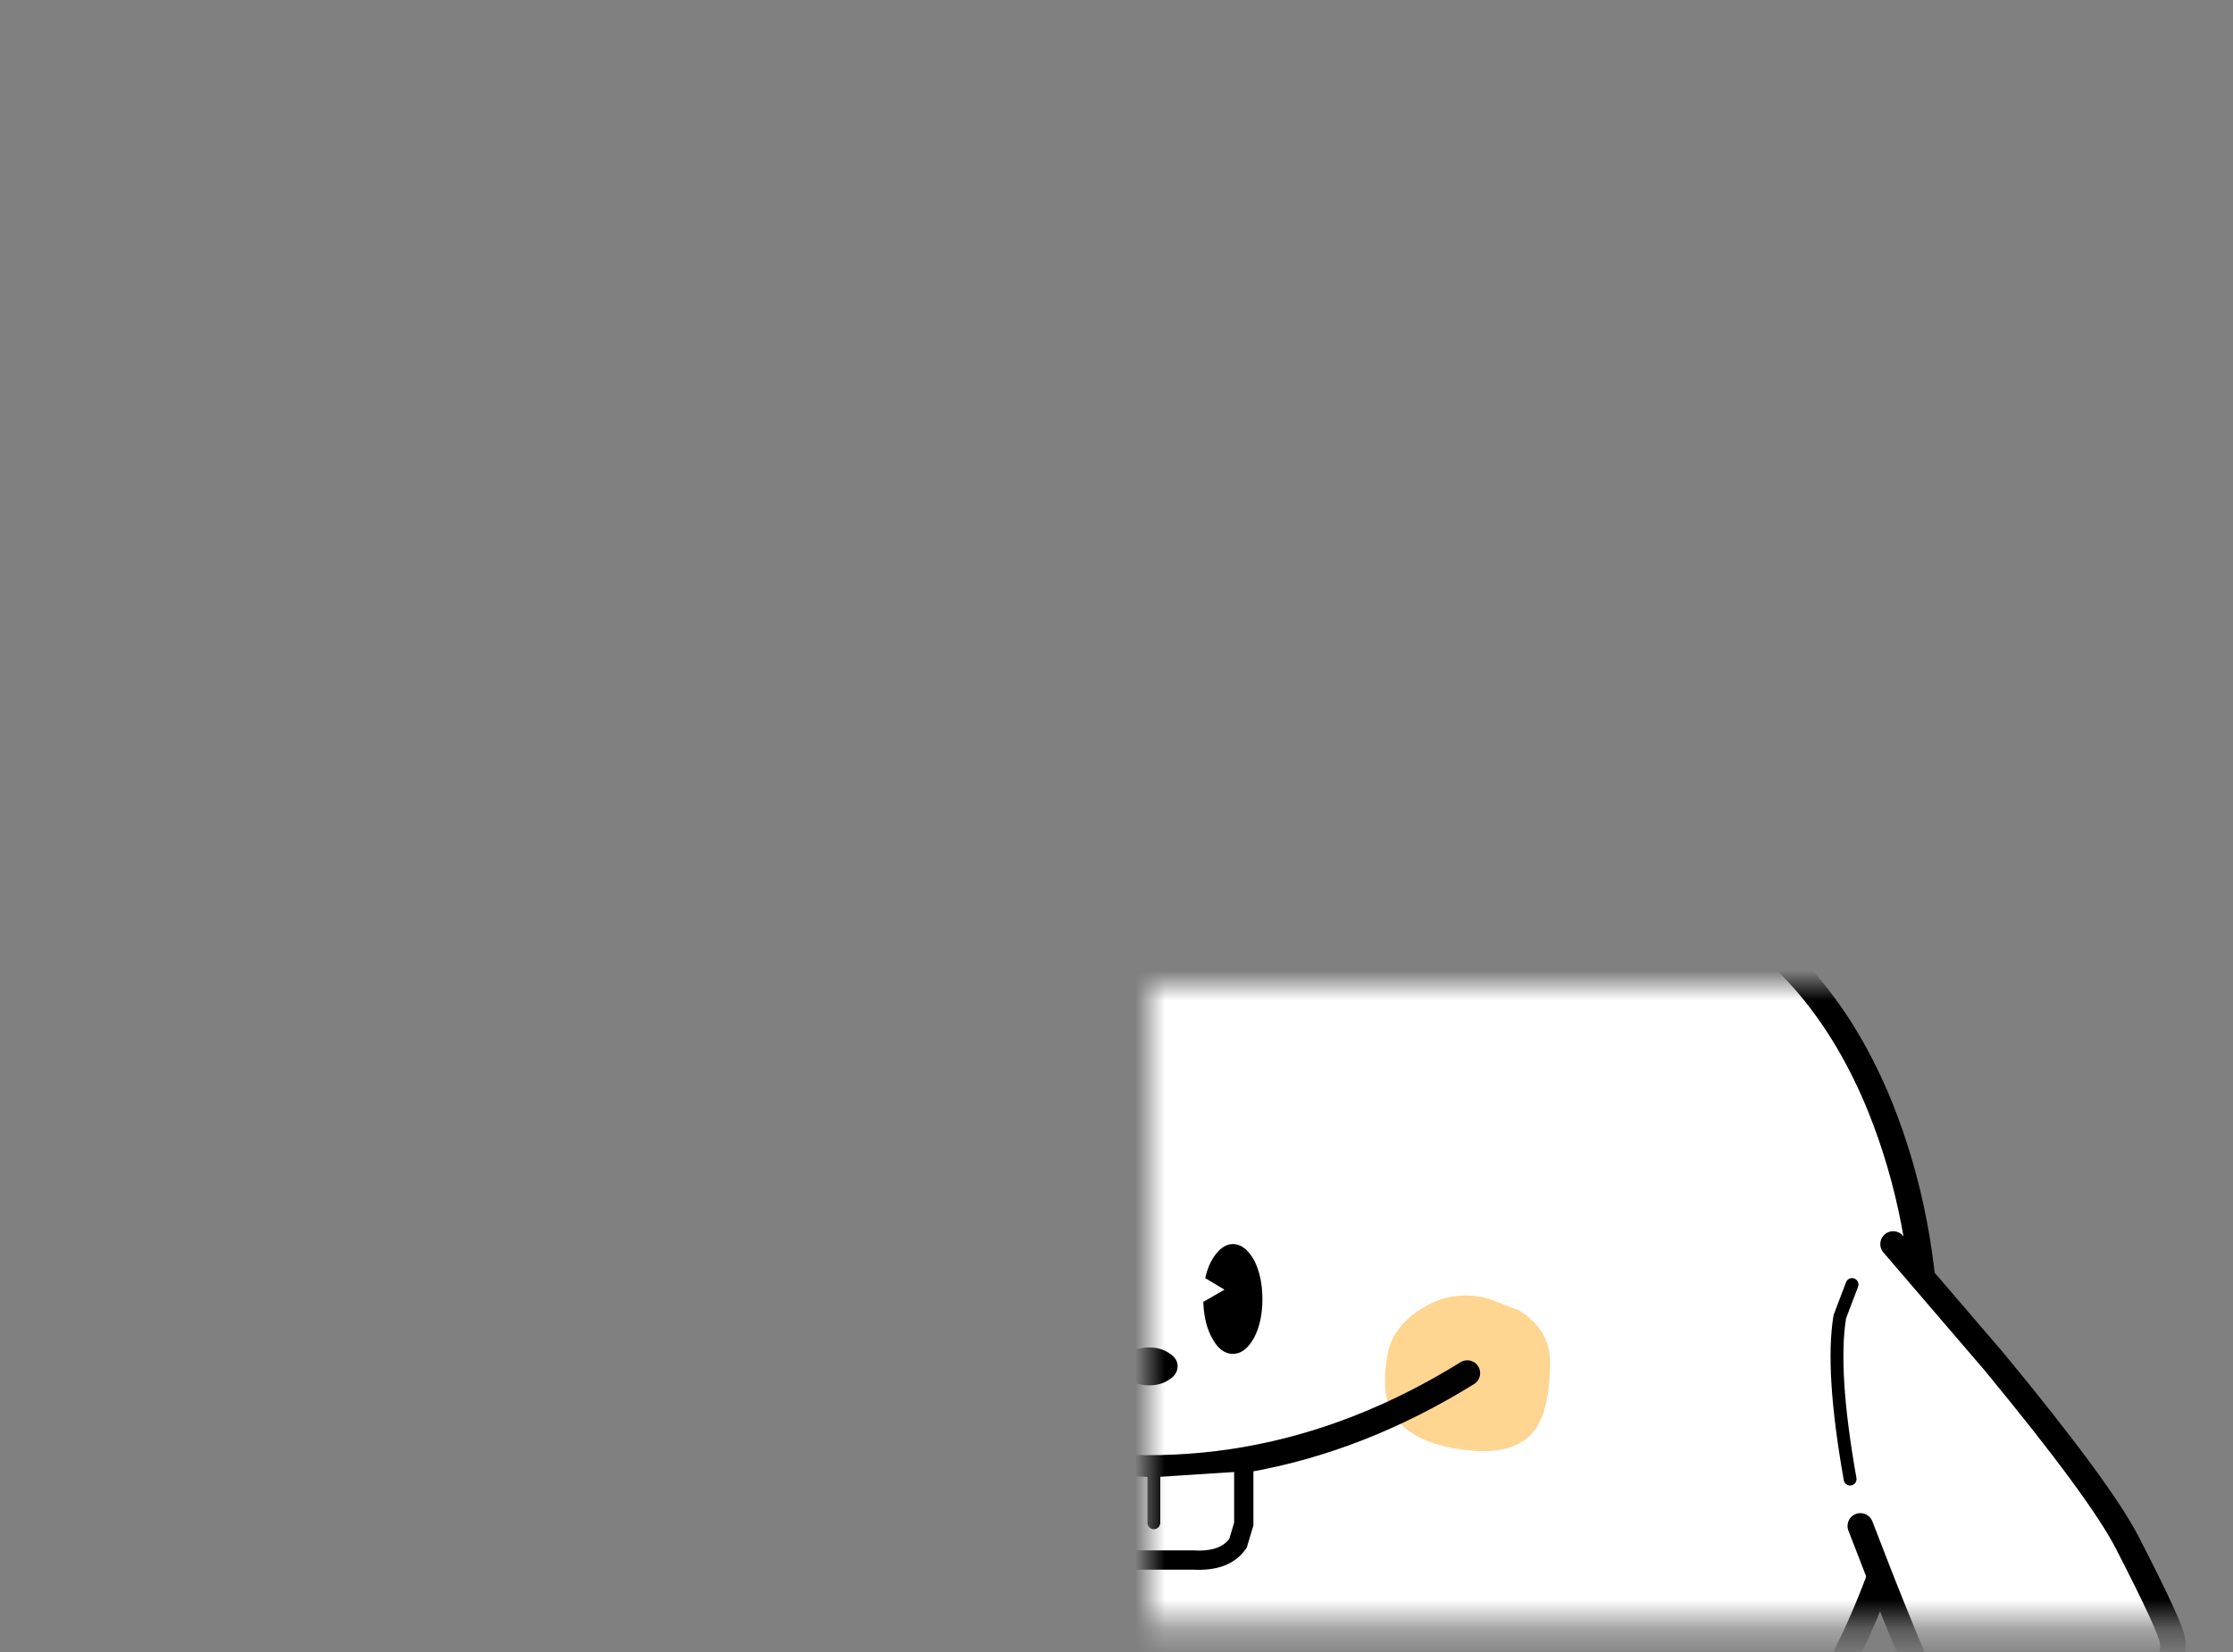 
<svg xmlns="http://www.w3.org/2000/svg" version="1.1" xmlns:xlink="http://www.w3.org/1999/xlink" preserveAspectRatio="none" x="0px" y="0px" width="100px" height="74px" viewBox="0 0 100 74">
<rect x="0" y="0" width="100" height="74" fill="#808080" stroke="none"/>
<defs>
<g id="Mask_sdvs343535_1_4_MASK_0_FILL">
<path fill="#FFFFFF" stroke="none" d="
M 122.95 -22.4
L 72.15 -22.4 72.15 21.4 122.95 21.4 122.95 -22.4 Z"/>
</g>

<g id="Mask_sdvs343535_1_2_MASK_0_FILL">
<path fill="#FFFFFF" stroke="none" d="
M 723.4 125.05
L 723.4 76.55 643.9 76.55 643.9 125.05 723.4 125.05 Z"/>
</g>

<g id="fdnd4545466_1_Layer2_0_FILL">
<path fill="#000000" fill-opacity="0.098" stroke="none" d="
M 38.9 64.05
Q 22.8 61.15 0 61.15 -22.75 61.15 -38.9 64.05 -55 67 -55 71.15 -55 75.3 -38.9 78.2 -22.75 81.15 0 81.15 22.8 81.15 38.9 78.2 55 75.3 55 71.15 55 67 38.9 64.05 Z"/>
</g>

<g id="fdnd4545466_1_Layer1_0_MEMBER_0_FILL">
<path fill="#FFFFFF" stroke="none" d="
M 76 130.35
L 46.35 126.45 43.4 137.7
Q 42.35 142.4 47.05 144.55 50.6 146.15 58.6 146.55 65.7 146.9 70.25 146.1 75.15 145.2 75.25 143.25
L 76 130.35 Z"/>
</g>

<g id="fdnd4545466_1_Layer1_0_MEMBER_1_FILL">
<path fill="#FFFFFF" stroke="none" d="
M 118.95 126.45
L 89.3 130.35 90 143.25
Q 90.1 145.2 95.05 146.1 99.6 146.9 106.7 146.55 114.65 146.15 118.25 144.55 122.9 142.4 121.9 137.7
L 118.95 126.45 Z"/>
</g>

<g id="fdnd4545466_1_Layer1_0_MEMBER_2_FILL">
<path fill="#FFFFFF" stroke="none" d="
M 137.55 74.35
Q 133.05 63.25 124.1 58.5 115.8 54.15 97.3 52.6
L 80.45 51.95
Q 72.85 51.85 63.6 52.6 45.1 54.15 36.8 58.5 27.85 63.25 23.4 74.35 19.95 82.95 19.8 93.05 19.7 100.3 22.8 109.15 25.2 116.15 28.15 120.75 31.95 126.55 40.75 130.05 54.95 135.7 80.45 134.85 106 135.7 120.15 130.05 129.05 126.55 132.75 120.75 135.7 116.2 138.15 109.15 141.2 100.3 141.15 93.05 141 82.95 137.55 74.35 Z"/>
</g>

<g id="fdnd4545466_1_Layer1_0_MEMBER_3_FILL">
<path fill="#FFD592" stroke="none" d="
M 58.4 90.05
Q 56 88.55 53.3 89.2
L 50.85 90.15
Q 48.35 91.65 48.35 94.25 48.4 98.05 49.65 99.55 51.25 101.65 55.55 100.95 59.65 100.3 60.8 97.8 61.5 96.25 61 93.55 60.6 91.45 58.4 90.05 Z"/>
</g>

<g id="fdnd4545466_1_Layer1_0_MEMBER_4_FILL">
<path fill="#FFD592" stroke="none" d="
M 106.9 89.2
Q 104.15 88.55 101.8 90.05 99.6 91.45 99.2 93.55 98.7 96.25 99.4 97.8 100.55 100.3 104.65 100.95 108.95 101.65 110.6 99.55 111.8 98.05 111.85 94.25 111.85 91.65 109.4 90.15
L 106.9 89.2 Z"/>
</g>

<g id="fdnd4545466_1_Layer1_0_MEMBER_5_MEMBER_0_FILL">
<path fill="#000000" stroke="none" d="
M 75.6 86.25
Q 74.9 85 73.95 85 73.25 85 72.65 85.75 72.05 86.5 71.8 87.65
L 73.3 88.55 71.65 89.5
Q 71.7 91.2 72.35 92.35 73.05 93.55 73.95 93.55 74.9 93.55 75.6 92.3 76.25 91.05 76.25 89.3 76.25 87.5 75.6 86.25 Z"/>
</g>

<g id="fdnd4545466_1_Layer1_0_MEMBER_6_MEMBER_0_FILL">
<path fill="#000000" stroke="none" d="
M 88.8 86.25
Q 88.1 85 87.15 85 86.45 85 85.85 85.75 85.25 86.5 85 87.65
L 86.5 88.55 84.85 89.5
Q 84.9 91.2 85.55 92.35 86.2 93.55 87.15 93.55 88.1 93.55 88.8 92.3 89.45 91.05 89.45 89.3 89.45 87.5 88.8 86.25 Z"/>
</g>

<g id="fdnd4545466_1_Layer1_0_MEMBER_8_MEMBER_0_FILL">
<path fill="#FFFFFF" stroke="none" d="
M 73.25 19.45
Q 73.6 7.65 66.3 3.15 64.05 1.75 61.25 1.25
L 58.95 1
Q 55.35 0.8 51.7 3.15 44.4 7.8 44.1 20.5 43.85 33.2 44.8 46.75 45.3 53.5 45.8 57.75
L 72.55 57.1
Q 73.1 25.45 73.25 19.45 Z"/>
</g>

<g id="fdnd4545466_1_Layer1_0_MEMBER_9_FILL">
<path fill="#BDE2E5" stroke="none" d="
M 55.8 13.55
Q 53.5 15.8 53.45 21.5 53.3 31.85 54.15 57.1
L 57.55 56.9
Q 61.4 56.8 63.8 57.1 64.65 31.85 64.5 21.5 64.4 15.8 62.15 13.55 60.75 12.15 58.95 12.3 57.2 12.15 55.8 13.55 Z"/>
</g>

<g id="fdnd4545466_1_Layer1_0_MEMBER_10_MEMBER_0_FILL">
<path fill="#FFFFFF" stroke="none" d="
M 89.5 19.45
Q 89.85 32.5 89.95 40.85 90.05 45.8 90.2 57.1
L 116.95 57.75
Q 117.5 53.5 117.95 46.75 118.9 33.2 118.65 20.5 118.35 7.8 111.05 3.15 108.8 1.7 106.05 1.2
L 103.8 1
Q 100.1 0.9 96.45 3.15 89.15 7.65 89.5 19.45 Z"/>
</g>

<g id="fdnd4545466_1_Layer1_0_MEMBER_11_FILL">
<path fill="#BDE2E5" stroke="none" d="
M 109.3 21.5
Q 109.25 15.8 106.95 13.55 105.55 12.15 103.8 12.3 102 12.15 100.6 13.55 98.35 15.8 98.25 21.5 98.1 31.85 98.95 57.1 102.8 56.6 108.6 57.1 109.45 31.85 109.3 21.5 Z"/>
</g>

<g id="fdnd4545466_1_Layer1_0_MEMBER_12_FILL">
<path fill="#000000" stroke="none" d="
M 82.85 94.5
Q 82.85 93.9 82.2 93.5 81.55 93.05 80.65 93.05 79.7 93.05 79.05 93.5 78.4 93.9 78.4 94.5 78.4 95.15 79.05 95.55 79.7 96 80.65 96 81.55 96 82.2 95.55 82.85 95.15 82.85 94.5 Z"/>
</g>

<g id="fdnd4545466_1_Layer1_0_MEMBER_13_FILL">
<path fill="#FFFFFF" stroke="none" d="
M 74.45 108.3
Q 75.4 109.75 77.9 109.6
L 84.05 109.6
Q 86.55 109.75 87.55 108.3
L 88 106.8 88 101.95 81 102.4
Q 75.6 102.2 73.95 101.95
L 73.95 106.8 74.45 108.3 Z"/>
</g>

<g id="fdnd4545466_1_Layer1_0_MEMBER_15_MEMBER_0_MEMBER_0_FILL">
<path fill="#FFFFFF" stroke="none" d="
M 22.8 85
L 14.95 94.15
Q 6.7 104.15 4.6 108.2 1.15 114.9 1.05 115.9 0.7 119.2 5.95 122.55 16.2 128.95 20.5 118.95 21.95 115.65 23.8 110.95
L 25.35 106.95 22.8 85 Z"/>
</g>

<g id="fdnd4545466_1_Layer1_0_MEMBER_15_MEMBER_1_MEMBER_0_FILL">
<path fill="#FFFFFF" stroke="none" d="
M 27 90.65
L 26 88.15 26.15 103.3
Q 27.7 94.85 27 90.65 Z"/>
</g>

<g id="fdnd4545466_1_Layer1_0_MEMBER_16_MEMBER_0_MEMBER_0_FILL">
<path fill="#FFFFFF" stroke="none" d="
M 146.4 94.15
L 138.55 85 136 106.95 137.55 110.95
Q 139.4 115.65 140.85 118.95 145.15 129 155.4 122.55 160.7 119.2 160.3 115.9 160.2 114.9 156.75 108.2 154.65 104.15 146.4 94.15 Z"/>
</g>

<g id="fdnd4545466_1_Layer1_0_MEMBER_16_MEMBER_1_MEMBER_0_FILL">
<path fill="#FFFFFF" stroke="none" d="
M 135.35 88.15
L 134.4 90.65
Q 133.7 94.85 135.2 103.3
L 135.35 88.15 Z"/>
</g>

<path id="fdnd4545466_1_Layer1_0_MEMBER_0_1_STROKES" stroke="#000000" stroke-width="2" stroke-linejoin="miter" stroke-linecap="round" stroke-miterlimit="4" fill="none" d="
M 76 130.35
L 75.25 143.25
Q 75.15 145.2 70.25 146.1 65.7 146.9 58.6 146.55 50.6 146.15 47.05 144.55 42.35 142.4 43.4 137.7
L 46.35 126.45 76 130.35 Z"/>

<path id="fdnd4545466_1_Layer1_0_MEMBER_1_1_STROKES" stroke="#000000" stroke-width="2" stroke-linejoin="miter" stroke-linecap="round" stroke-miterlimit="4" fill="none" d="
M 89.3 130.35
L 90 143.25
Q 90.1 145.2 95.05 146.1 99.6 146.9 106.7 146.55 114.65 146.15 118.25 144.55 122.9 142.4 121.9 137.7
L 118.95 126.45 89.3 130.35 Z"/>

<path id="fdnd4545466_1_Layer1_0_MEMBER_2_1_STROKES" stroke="#000000" stroke-width="2" stroke-linejoin="miter" stroke-linecap="round" stroke-miterlimit="4" fill="none" d="
M 124.1 58.5
Q 115.8 54.15 97.3 52.6
L 80.45 51.95
Q 72.85 51.85 63.6 52.6 45.1 54.15 36.8 58.5 27.85 63.25 23.4 74.35 19.95 82.95 19.8 93.05 19.7 100.3 22.8 109.15 25.2 116.15 28.15 120.75 31.95 126.55 40.75 130.05 54.95 135.7 80.45 134.85 106 135.7 120.15 130.05 129.05 126.55 132.75 120.75 135.7 116.2 138.15 109.15 141.2 100.3 141.15 93.05 141 82.95 137.55 74.35 133.05 63.25 124.1 58.5 Z"/>

<path id="fdnd4545466_1_Layer1_0_MEMBER_7_1_STROKES" stroke="#000000" stroke-width="2" stroke-linejoin="miter" stroke-linecap="round" stroke-miterlimit="4" fill="none" d="
M 54.85 95.05
L 59 97.4
Q 64.3 99.95 70.1 101.25 88.7 105.4 105.4 95.05"/>

<path id="fdnd4545466_1_Layer1_0_MEMBER_8_MEMBER_1_1_STROKES" stroke="#000000" stroke-width="2" stroke-linejoin="miter" stroke-linecap="round" stroke-miterlimit="4" fill="none" d="
M 45.8 57.75
Q 45.3 53.5 44.8 46.75 43.85 33.2 44.1 20.5 44.4 7.8 51.7 3.15 55.35 0.8 58.95 1
L 61.25 1.25
Q 64.05 1.75 66.3 3.15 73.6 7.65 73.25 19.45 73.1 25.45 72.55 57.1"/>

<path id="fdnd4545466_1_Layer1_0_MEMBER_9_1_STROKES" stroke="#000000" stroke-width="1" stroke-linejoin="miter" stroke-linecap="round" stroke-miterlimit="4" fill="none" d="
M 63.8 57.1
Q 64.65 31.85 64.5 21.5 64.4 15.8 62.15 13.55 60.75 12.15 58.95 12.3 57.2 12.15 55.8 13.55 53.5 15.8 53.45 21.5 53.3 31.85 54.15 57.1
L 57.55 56.9
Q 61.4 56.8 63.8 57.1 Z"/>

<path id="fdnd4545466_1_Layer1_0_MEMBER_10_MEMBER_1_1_STROKES" stroke="#000000" stroke-width="2" stroke-linejoin="miter" stroke-linecap="round" stroke-miterlimit="4" fill="none" d="
M 116.95 57.75
Q 117.5 53.5 117.95 46.75 118.9 33.2 118.65 20.5 118.35 7.8 111.05 3.15 108.8 1.7 106.05 1.2
L 103.8 1
Q 100.1 0.9 96.45 3.15 89.15 7.65 89.5 19.45 89.85 32.5 89.95 40.85 90.05 45.8 90.2 57.1"/>

<path id="fdnd4545466_1_Layer1_0_MEMBER_11_1_STROKES" stroke="#000000" stroke-width="1" stroke-linejoin="miter" stroke-linecap="round" stroke-miterlimit="4" fill="none" d="
M 98.95 57.1
Q 98.1 31.85 98.25 21.5 98.35 15.8 100.6 13.55 102 12.15 103.8 12.3 105.55 12.15 106.95 13.55 109.25 15.8 109.3 21.5 109.45 31.85 108.6 57.1 102.8 56.6 98.95 57.1 Z"/>

<path id="fdnd4545466_1_Layer1_0_MEMBER_13_1_STROKES" stroke="#000000" stroke-width="1.5" stroke-linejoin="miter" stroke-linecap="round" stroke-miterlimit="4" fill="none" d="
M 81 102.4
Q 75.6 102.2 73.95 101.95
L 73.95 106.8 74.45 108.3
Q 75.4 109.75 77.9 109.6
L 84.05 109.6
Q 86.55 109.75 87.55 108.3
L 88 106.8 88 101.95 81 102.4 Z"/>

<path id="fdnd4545466_1_Layer1_0_MEMBER_14_1_STROKES" stroke="#000000" stroke-width="1" stroke-linejoin="miter" stroke-linecap="round" stroke-miterlimit="4" fill="none" d="
M 81 102.4
L 81 106.7"/>

<path id="fdnd4545466_1_Layer1_0_MEMBER_15_MEMBER_0_MEMBER_1_1_STROKES" stroke="#000000" stroke-width="2" stroke-linejoin="miter" stroke-linecap="round" stroke-miterlimit="4" fill="none" d="
M 22.8 85
L 14.95 94.15
Q 6.7 104.15 4.6 108.2 1.15 114.9 1.05 115.9 0.7 119.2 5.95 122.55 16.2 128.95 20.5 118.95 21.95 115.65 23.8 110.95
L 25.35 106.95"/>

<path id="fdnd4545466_1_Layer1_0_MEMBER_15_MEMBER_1_MEMBER_1_1_STROKES" stroke="#000000" stroke-width="1" stroke-linejoin="miter" stroke-linecap="round" stroke-miterlimit="4" fill="none" d="
M 26 88.15
L 27 90.65
Q 27.7 94.85 26.15 103.3"/>

<path id="fdnd4545466_1_Layer1_0_MEMBER_16_MEMBER_0_MEMBER_1_1_STROKES" stroke="#000000" stroke-width="2" stroke-linejoin="miter" stroke-linecap="round" stroke-miterlimit="4" fill="none" d="
M 138.55 85
L 146.4 94.15
Q 154.65 104.15 156.75 108.2 160.2 114.9 160.3 115.9 160.7 119.2 155.4 122.55 145.15 129 140.85 118.95 139.4 115.65 137.55 110.95
L 136 106.95"/>

<path id="fdnd4545466_1_Layer1_0_MEMBER_16_MEMBER_1_MEMBER_1_1_STROKES" stroke="#000000" stroke-width="1" stroke-linejoin="miter" stroke-linecap="round" stroke-miterlimit="4" fill="none" d="
M 135.35 88.15
L 134.4 90.65
Q 133.7 94.85 135.2 103.3"/>
</defs>

<g transform="matrix( 1.341, 0, 0, 1.341, 51.5,44.15) ">
<mask id="Mask_Mask_1">
<g transform="matrix( 1.807, 0, 0, 1, -164.5,-0.1) ">
<use xlink:href="#Mask_sdvs343535_1_4_MASK_0_FILL"/>
</g>
</mask>

<g mask="url(#Mask_Mask_1)"/>

<mask id="Mask_Mask_2">
<g transform="matrix( 1.453, 0, 0, 1.237, -993.25,-133.4) ">
<use xlink:href="#Mask_sdvs343535_1_2_MASK_0_FILL"/>
</g>
</mask>

<g mask="url(#Mask_Mask_2)"/>

<g mask="url(#Mask_Mask_2)">
<g transform="matrix( 0.429, 0, 0, 0.429, 0,3.85) ">
<g transform="matrix( 1, 0, 0, 1, 0,0) ">
<use xlink:href="#fdnd4545466_1_Layer2_0_FILL"/>
</g>

<g transform="matrix( 1, 0, 0, 1, -80.7,-73.85) ">
<use xlink:href="#fdnd4545466_1_Layer1_0_MEMBER_0_FILL"/>

<use xlink:href="#fdnd4545466_1_Layer1_0_MEMBER_0_1_STROKES"/>
</g>

<g transform="matrix( 1, 0, 0, 1, -80.7,-73.85) ">
<use xlink:href="#fdnd4545466_1_Layer1_0_MEMBER_1_FILL"/>

<use xlink:href="#fdnd4545466_1_Layer1_0_MEMBER_1_1_STROKES"/>
</g>

<g transform="matrix( 1, 0, 0, 1, -80.7,-73.85) ">
<use xlink:href="#fdnd4545466_1_Layer1_0_MEMBER_2_FILL"/>

<use xlink:href="#fdnd4545466_1_Layer1_0_MEMBER_2_1_STROKES"/>
</g>

<g transform="matrix( 1, 0, 0, 1, -80.7,-73.85) ">
<use xlink:href="#fdnd4545466_1_Layer1_0_MEMBER_3_FILL"/>
</g>

<g transform="matrix( 1, 0, 0, 1, -80.7,-73.85) ">
<use xlink:href="#fdnd4545466_1_Layer1_0_MEMBER_4_FILL"/>
</g>

<g transform="matrix( 1, 0, 0, 1, -80.7,-73.85) ">
<use xlink:href="#fdnd4545466_1_Layer1_0_MEMBER_5_MEMBER_0_FILL"/>
</g>

<g transform="matrix( 1, 0, 0, 1, -80.7,-73.85) ">
<use xlink:href="#fdnd4545466_1_Layer1_0_MEMBER_6_MEMBER_0_FILL"/>
</g>

<g transform="matrix( 1, 0, 0, 1, -80.7,-73.85) ">
<use xlink:href="#fdnd4545466_1_Layer1_0_MEMBER_7_1_STROKES"/>
</g>

<g transform="matrix( 1, 0, 0, 1, -80.7,-73.85) ">
<use xlink:href="#fdnd4545466_1_Layer1_0_MEMBER_8_MEMBER_0_FILL"/>
</g>

<g transform="matrix( 1, 0, 0, 1, -80.7,-73.85) ">
<use xlink:href="#fdnd4545466_1_Layer1_0_MEMBER_8_MEMBER_1_1_STROKES"/>
</g>

<g transform="matrix( 1, 0, 0, 1, -80.7,-73.85) ">
<use xlink:href="#fdnd4545466_1_Layer1_0_MEMBER_9_FILL"/>

<use xlink:href="#fdnd4545466_1_Layer1_0_MEMBER_9_1_STROKES"/>
</g>

<g transform="matrix( 1, 0, 0, 1, -80.7,-73.85) ">
<use xlink:href="#fdnd4545466_1_Layer1_0_MEMBER_10_MEMBER_0_FILL"/>
</g>

<g transform="matrix( 1, 0, 0, 1, -80.7,-73.85) ">
<use xlink:href="#fdnd4545466_1_Layer1_0_MEMBER_10_MEMBER_1_1_STROKES"/>
</g>

<g transform="matrix( 1, 0, 0, 1, -80.7,-73.85) ">
<use xlink:href="#fdnd4545466_1_Layer1_0_MEMBER_11_FILL"/>

<use xlink:href="#fdnd4545466_1_Layer1_0_MEMBER_11_1_STROKES"/>
</g>

<g transform="matrix( 1, 0, 0, 1, -80.7,-73.85) ">
<use xlink:href="#fdnd4545466_1_Layer1_0_MEMBER_12_FILL"/>
</g>

<g transform="matrix( 1, 0, 0, 1, -80.7,-73.85) ">
<use xlink:href="#fdnd4545466_1_Layer1_0_MEMBER_13_FILL"/>

<use xlink:href="#fdnd4545466_1_Layer1_0_MEMBER_13_1_STROKES"/>
</g>

<g transform="matrix( 1, 0, 0, 1, -80.7,-73.85) ">
<use xlink:href="#fdnd4545466_1_Layer1_0_MEMBER_14_1_STROKES"/>
</g>

<g transform="matrix( 1, 0, 0, 1, -80.7,-73.85) ">
<use xlink:href="#fdnd4545466_1_Layer1_0_MEMBER_15_MEMBER_0_MEMBER_0_FILL"/>
</g>

<g transform="matrix( 1, 0, 0, 1, -80.7,-73.85) ">
<use xlink:href="#fdnd4545466_1_Layer1_0_MEMBER_15_MEMBER_0_MEMBER_1_1_STROKES"/>
</g>

<g transform="matrix( 1, 0, 0, 1, -80.7,-73.85) ">
<use xlink:href="#fdnd4545466_1_Layer1_0_MEMBER_15_MEMBER_1_MEMBER_0_FILL"/>
</g>

<g transform="matrix( 1, 0, 0, 1, -80.7,-73.85) ">
<use xlink:href="#fdnd4545466_1_Layer1_0_MEMBER_15_MEMBER_1_MEMBER_1_1_STROKES"/>
</g>

<g transform="matrix( 1, 0, 0, 1, -80.7,-73.85) ">
<use xlink:href="#fdnd4545466_1_Layer1_0_MEMBER_16_MEMBER_0_MEMBER_0_FILL"/>
</g>

<g transform="matrix( 1, 0, 0, 1, -80.7,-73.85) ">
<use xlink:href="#fdnd4545466_1_Layer1_0_MEMBER_16_MEMBER_0_MEMBER_1_1_STROKES"/>
</g>

<g transform="matrix( 1, 0, 0, 1, -80.7,-73.85) ">
<use xlink:href="#fdnd4545466_1_Layer1_0_MEMBER_16_MEMBER_1_MEMBER_0_FILL"/>
</g>

<g transform="matrix( 1, 0, 0, 1, -80.7,-73.85) ">
<use xlink:href="#fdnd4545466_1_Layer1_0_MEMBER_16_MEMBER_1_MEMBER_1_1_STROKES"/>
</g>
</g>
</g>
</g>
</svg>
